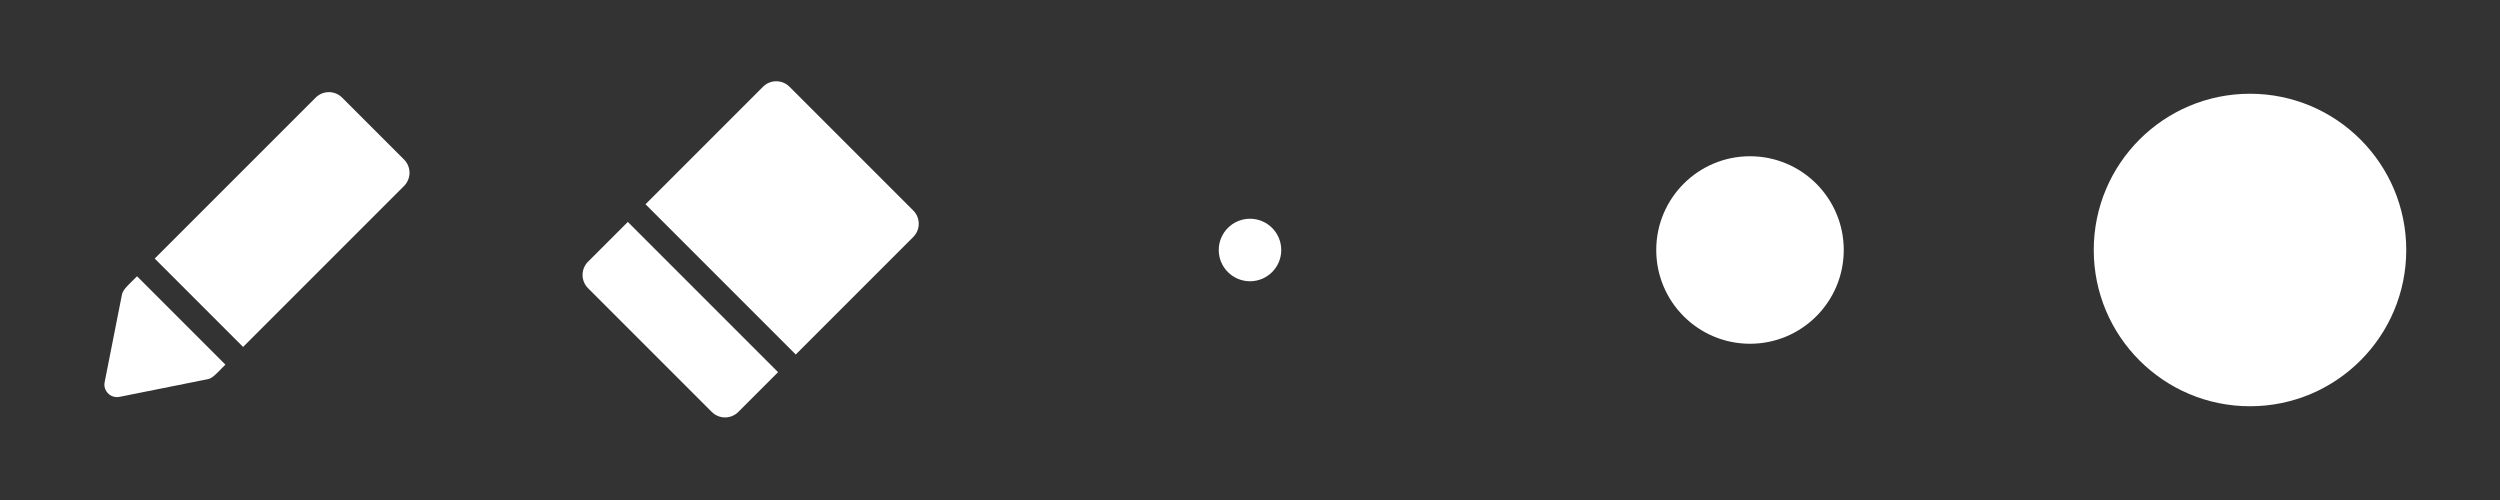 <svg width="200" xmlns="http://www.w3.org/2000/svg" height="40" viewBox="-619.5 420.5 200 40" xmlns:xlink="http://www.w3.org/1999/xlink" enable-background="new -619.5 420.5 200 40">
<rect x="-619.5" y="420.5" width="200" height="40" fill="#333333" stroke="none"/>
<g fill="#fff">
<path d="m-601.467,449.671l-7.071-7.071-.707,.707c-.354,.354-.466,.592-.494,.732l-1.392,7.049c-.066,.328 .048,.656 .285,.892 .237,.236 .581,.334 .909,.268l7.074-1.417c.125-.025 .337-.099 .691-.453l.705-.707z"/>
<path d="m-587.178,433.261l-4.95-4.95c-.586-.586-1.536-.586-2.121,0l-12.875,12.874 7.071,7.071 12.874-12.874c.587-.586 .587-1.535 .001-2.121z"/>
<path d="m-555.839,448.86l9.399-9.399c.586-.586 .586-1.536 0-2.121l-9.899-9.899c-.586-.586-1.536-.586-2.121,0l-9.399,9.399 12.02,12.02z"/>
<path d="m-569.274,438.253l-3.182,3.182c-.586,.586-.586,1.536 0,2.121l9.899,9.899c.586,.586 1.536,.586 2.121,0l3.182-3.182-12.02-12.02z"/>
<circle cx="-519.5" cy="440.5" r="2.5"/>
<circle cx="-479.5" cy="440.5" r="7.5"/>
<circle cx="-439.5" cy="440.5" r="12.5"/>
</g>
</svg>
